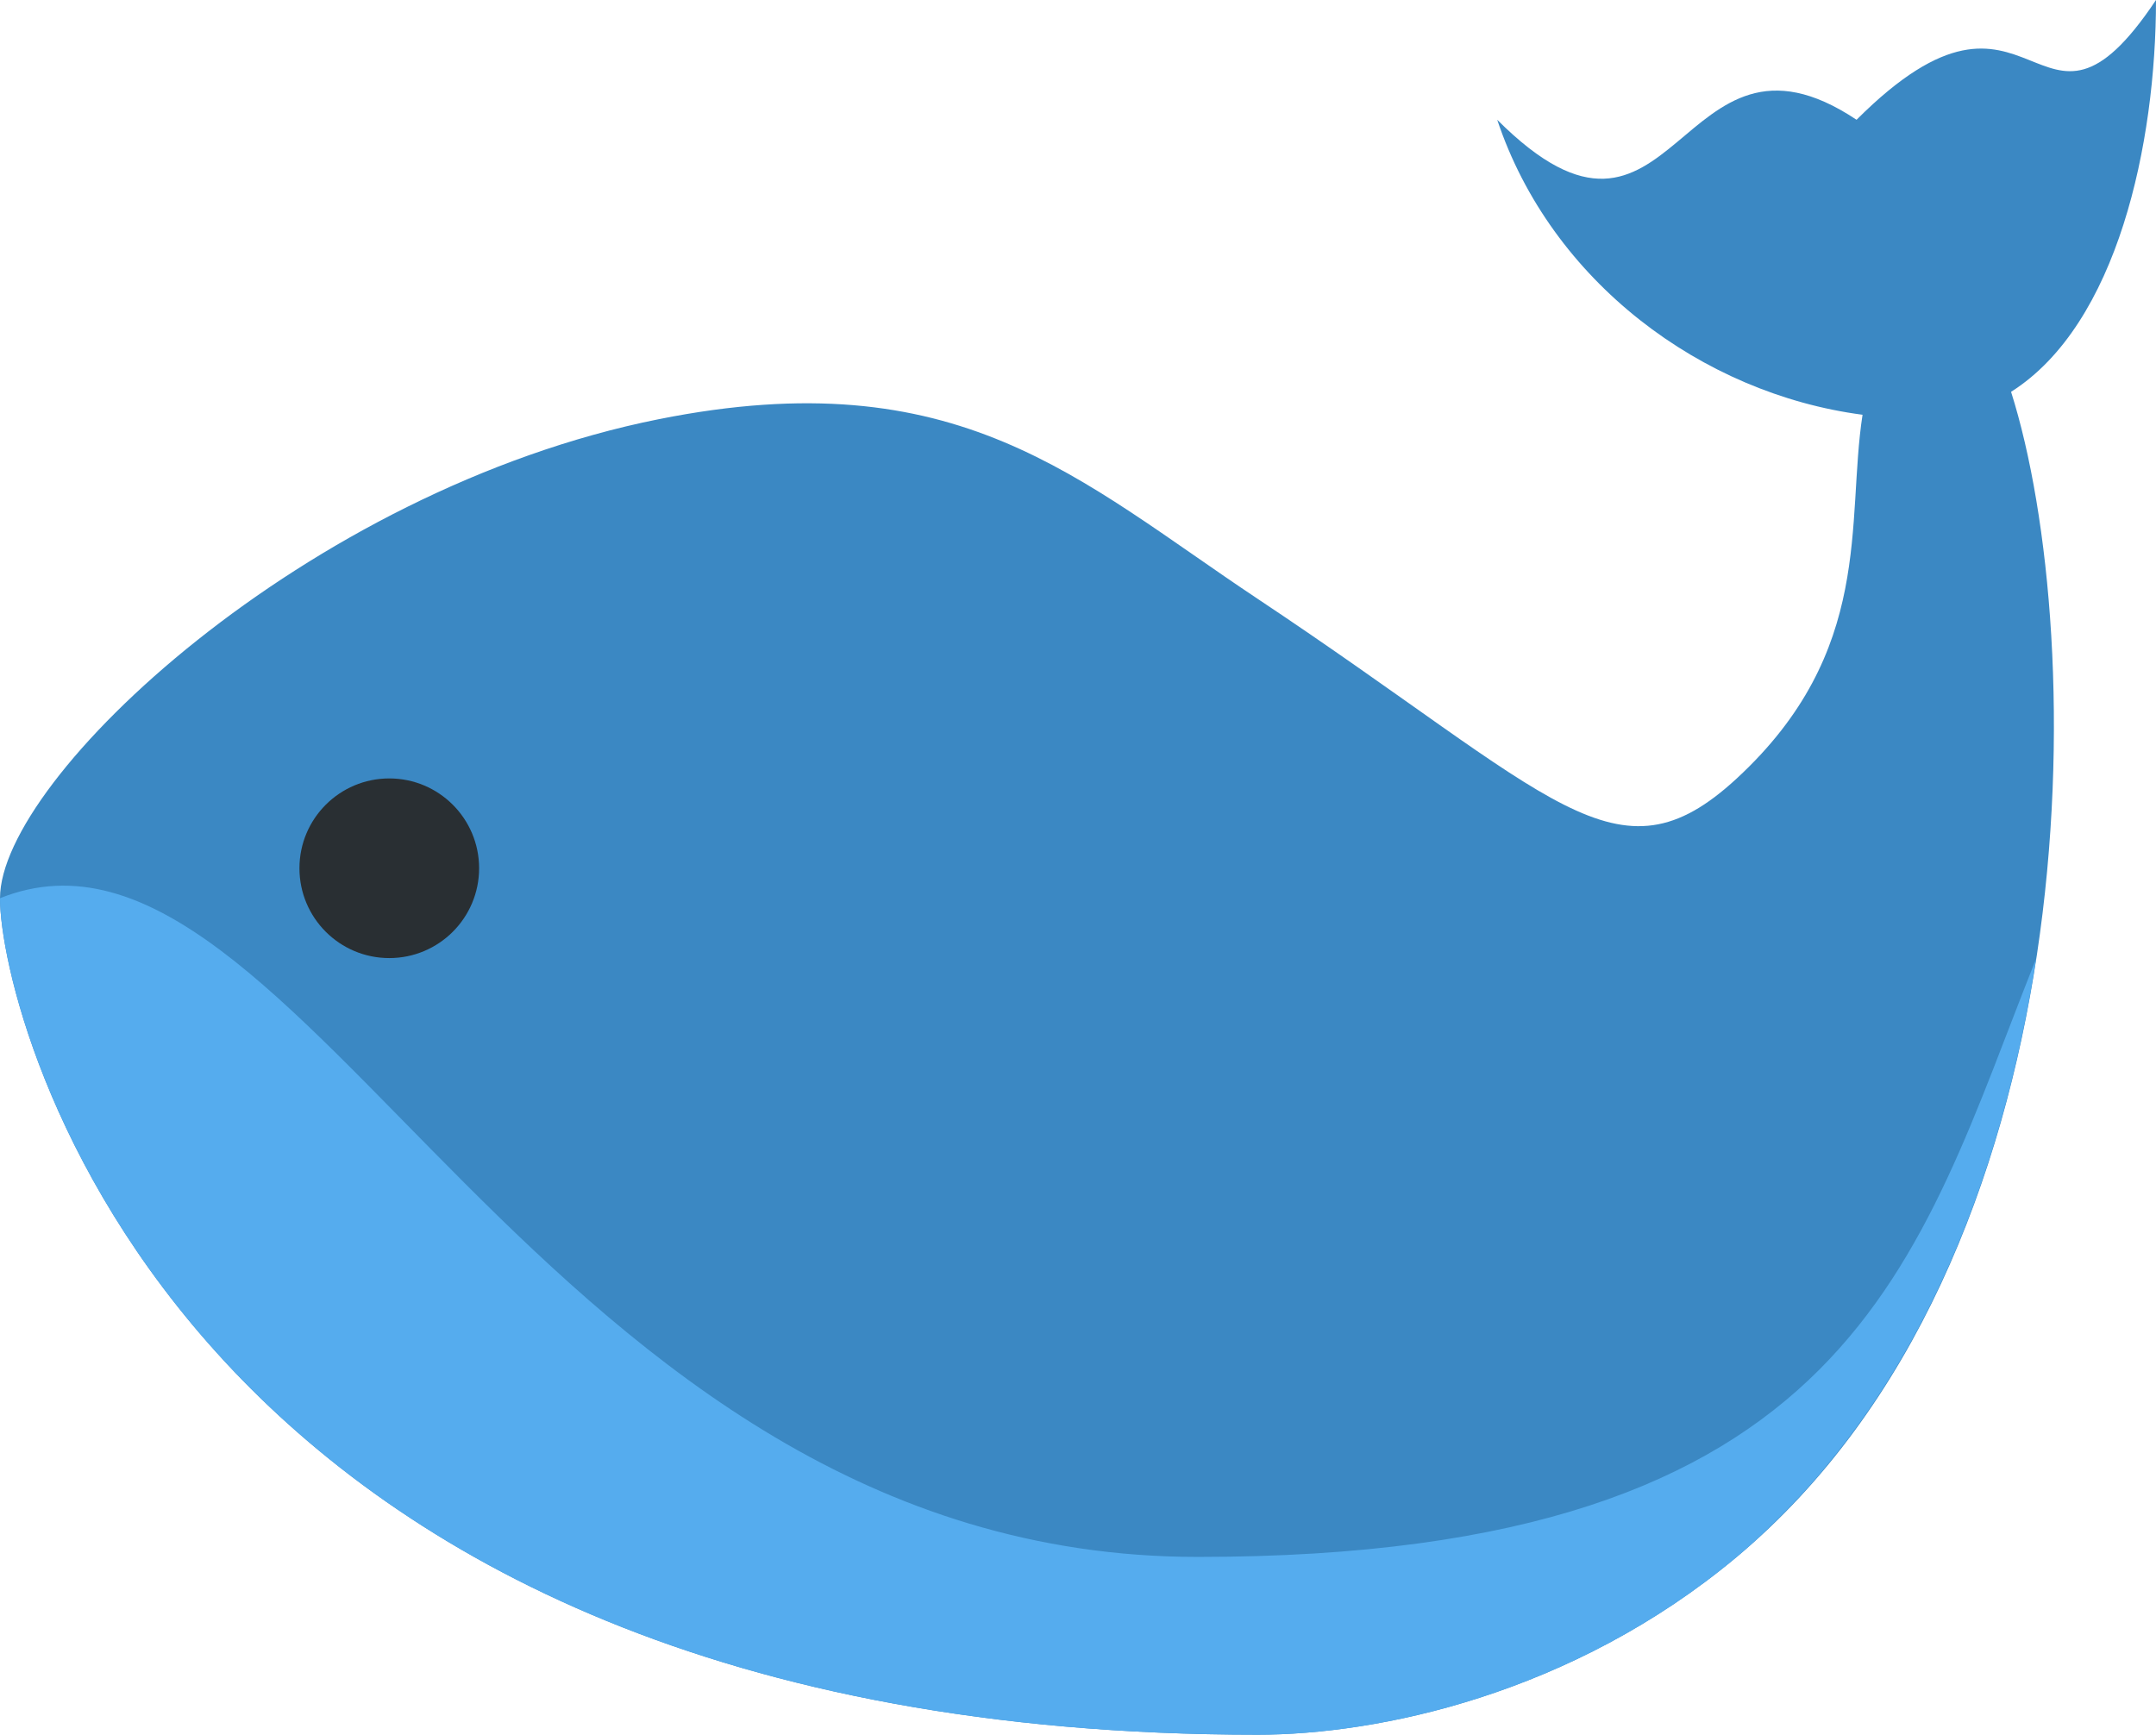 <?xml version="1.0" encoding="UTF-8" standalone="no"?>
<svg
   xmlns:dc="http://purl.org/dc/elements/1.1/"
   xmlns:cc="http://creativecommons.org/ns#"
   xmlns:rdf="http://www.w3.org/1999/02/22-rdf-syntax-ns#"
   xmlns:svg="http://www.w3.org/2000/svg"
   xmlns="http://www.w3.org/2000/svg"
   xmlns:sodipodi="http://sodipodi.sourceforge.net/DTD/sodipodi-0.dtd"
   xmlns:inkscape="http://www.inkscape.org/namespaces/inkscape"
   viewBox="0 0 36 28.968"
   id="svg2"
   version="1.1"
   inkscape:version="0.91 r13725"
   sodipodi:docname="1f40b.svg"
   width="36"
   height="28.968">
  <defs
     id="defs12" />
  <sodipodi:namedview
     pagecolor="#ffffff"
     bordercolor="#666666"
     borderopacity="1"
     objecttolerance="10"
     gridtolerance="10"
     guidetolerance="10"
     inkscape:pageopacity="0"
     inkscape:pageshadow="2"
     inkscape:window-width="640"
     inkscape:window-height="480"
     id="namedview10"
     showgrid="false"
     inkscape:zoom="6.5555556"
     inkscape:cx="18"
     inkscape:cy="17.969"
     inkscape:window-x="0"
     inkscape:window-y="0"
     inkscape:window-maximized="0"
     inkscape:current-layer="svg2" />
  <path
     d="m 36,0 c -2,3 -2,-1 -5,2 -3,-2 -3,3 -6,0 0.899,2.699 3.419,4.574 6.1,4.926 -0.277,1.789 0.202,3.946 -2.1,6.073 C 26.992,14.856 25.977,13.311 21,10 18,8.004 16,6 11,7 5.117,8.177 0,12.999 0,14.999 c 0,2 3,13.969 21,13.969 2,0 5.243,-0.664 8,-2.969 C 34.955,21.021 34.882,10.65 33.58,6.543 35.36,5.416 36,2.393 36,0 Z"
     id="path4"
     inkscape:connector-curvature="0"
     style="fill:#3b88c3" />
  <path
     d="m 30.214,24.811 c 0.149,-0.165 0.289,-0.338 0.429,-0.511 1.879,-2.351 2.902,-5.349 3.355,-8.29 -1.999,4.997 -3.006,9.989 -13.998,9.989 -11,0 -15,-13 -20,-11 0,2 3,13.969 21,13.969 2,0 5.243,-0.664 8,-2.969 0.318,-0.266 0.612,-0.554 0.899,-0.849 0.107,-0.111 0.212,-0.223 0.315,-0.339 z"
     id="path6"
     inkscape:connector-curvature="0"
     style="fill:#55acee" />
  <circle
     cx="6.5"
     cy="14.499"
     r="1.5"
     id="circle8"
     style="fill:#292f33" />
</svg>
